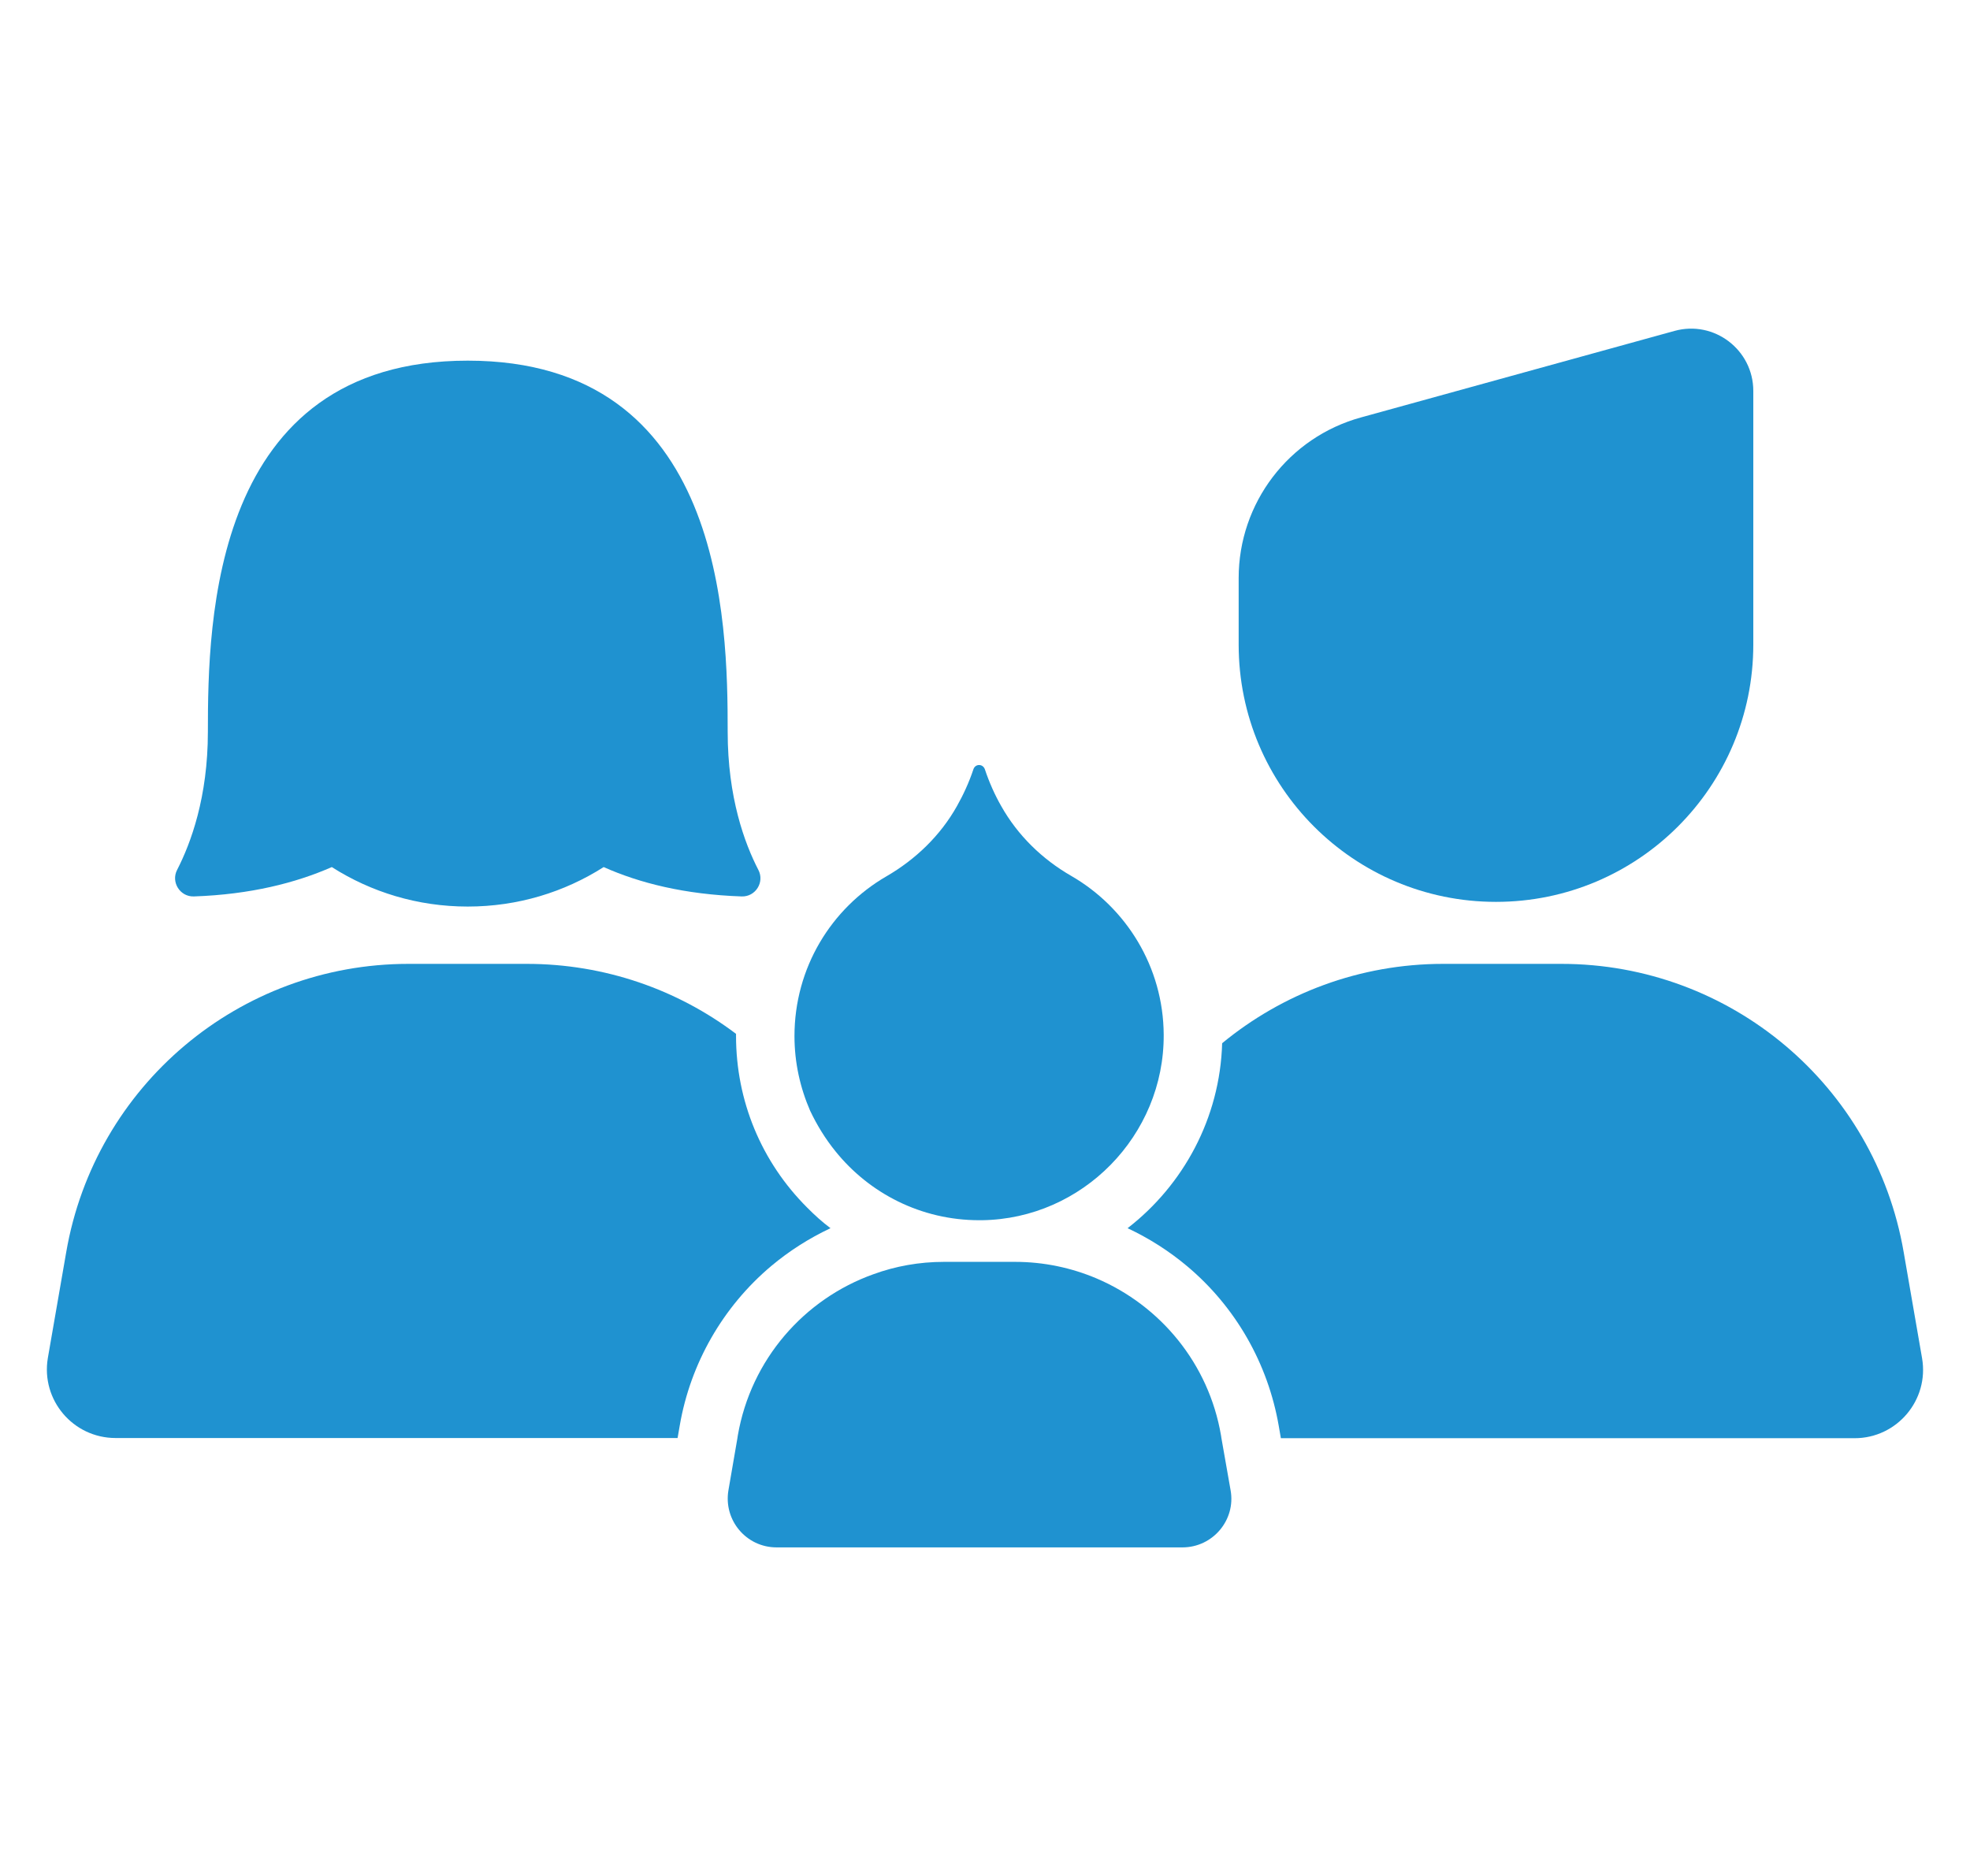 <svg width="21" height="20" viewBox="0 0 21 20" fill="none" xmlns="http://www.w3.org/2000/svg">
<g clip-path="url(#clip0_7378_29215)">
<path d="M2.068 9.557C2.67 9.536 3.152 9.413 3.537 9.244C3.956 9.511 4.452 9.665 4.986 9.665C5.52 9.665 6.016 9.511 6.435 9.244C6.818 9.415 7.3 9.536 7.905 9.557C8.053 9.563 8.153 9.405 8.084 9.274C7.938 8.992 7.757 8.502 7.757 7.802C7.757 6.63 7.717 3.845 4.986 3.845C2.255 3.845 2.216 6.63 2.216 7.802C2.216 8.5 2.034 8.99 1.888 9.274C1.82 9.405 1.92 9.563 2.068 9.557Z" fill="#1F92D0"/>
<path d="M1.232 15.331H7.223L7.246 15.198C7.36 14.535 7.706 13.932 8.219 13.499C8.413 13.336 8.626 13.201 8.853 13.094C8.765 13.028 8.684 12.955 8.605 12.875C8.115 12.386 7.846 11.735 7.846 11.043C7.846 11.037 7.846 11.028 7.846 11.022C7.223 10.551 6.447 10.276 5.615 10.276H4.354C2.553 10.276 1.013 11.572 0.706 13.349L0.51 14.478C0.435 14.925 0.779 15.331 1.232 15.331Z" fill="#1F92D0"/>
<path d="M20.293 13.349C19.987 11.572 18.446 10.276 16.645 10.276H15.384C14.496 10.276 13.673 10.591 13.028 11.122C13.005 11.921 12.614 12.634 12.02 13.094C12.247 13.201 12.461 13.336 12.657 13.501C13.172 13.934 13.516 14.537 13.631 15.2L13.654 15.333H19.77C20.222 15.333 20.566 14.925 20.489 14.48L20.293 13.349Z" fill="#1F92D0"/>
<path d="M13.02 15.331L13.016 15.304C12.885 14.537 12.37 13.92 11.69 13.63C11.421 13.516 11.127 13.453 10.821 13.453H10.062C9.799 13.453 9.545 13.499 9.31 13.585C8.572 13.849 8.005 14.493 7.865 15.304L7.861 15.331L7.765 15.888C7.711 16.207 7.955 16.497 8.278 16.497H12.605C12.928 16.497 13.175 16.205 13.118 15.888L13.02 15.331Z" fill="#1F92D0"/>
<path d="M8.905 12.273C9.266 12.722 9.818 13.009 10.439 13.009C10.447 13.009 10.458 13.009 10.466 13.009C11.54 12.995 12.411 12.104 12.405 11.031C12.401 10.308 12.005 9.676 11.419 9.338C11.108 9.159 10.848 8.905 10.673 8.594C10.606 8.477 10.546 8.344 10.498 8.2C10.487 8.171 10.462 8.156 10.437 8.156C10.412 8.156 10.387 8.171 10.377 8.2C10.329 8.344 10.268 8.475 10.201 8.594C10.024 8.909 9.76 9.163 9.447 9.344C8.861 9.684 8.469 10.318 8.469 11.046C8.469 11.329 8.53 11.598 8.636 11.842C8.709 11.996 8.799 12.142 8.905 12.273Z" fill="#1F92D0"/>
<path d="M15.947 9.615C17.462 9.615 18.69 8.387 18.69 6.872V4.168C18.69 3.73 18.273 3.411 17.85 3.528L14.509 4.45C13.737 4.662 13.204 5.363 13.204 6.163V6.872C13.204 8.387 14.431 9.615 15.947 9.615Z" fill="#1F92D0"/>
</g>
<defs>
<clipPath id="clip0_7378_29215">
<rect width="20" height="20" fill="white" transform="translate(0.5)"/>
</clipPath>
</defs>
</svg>
